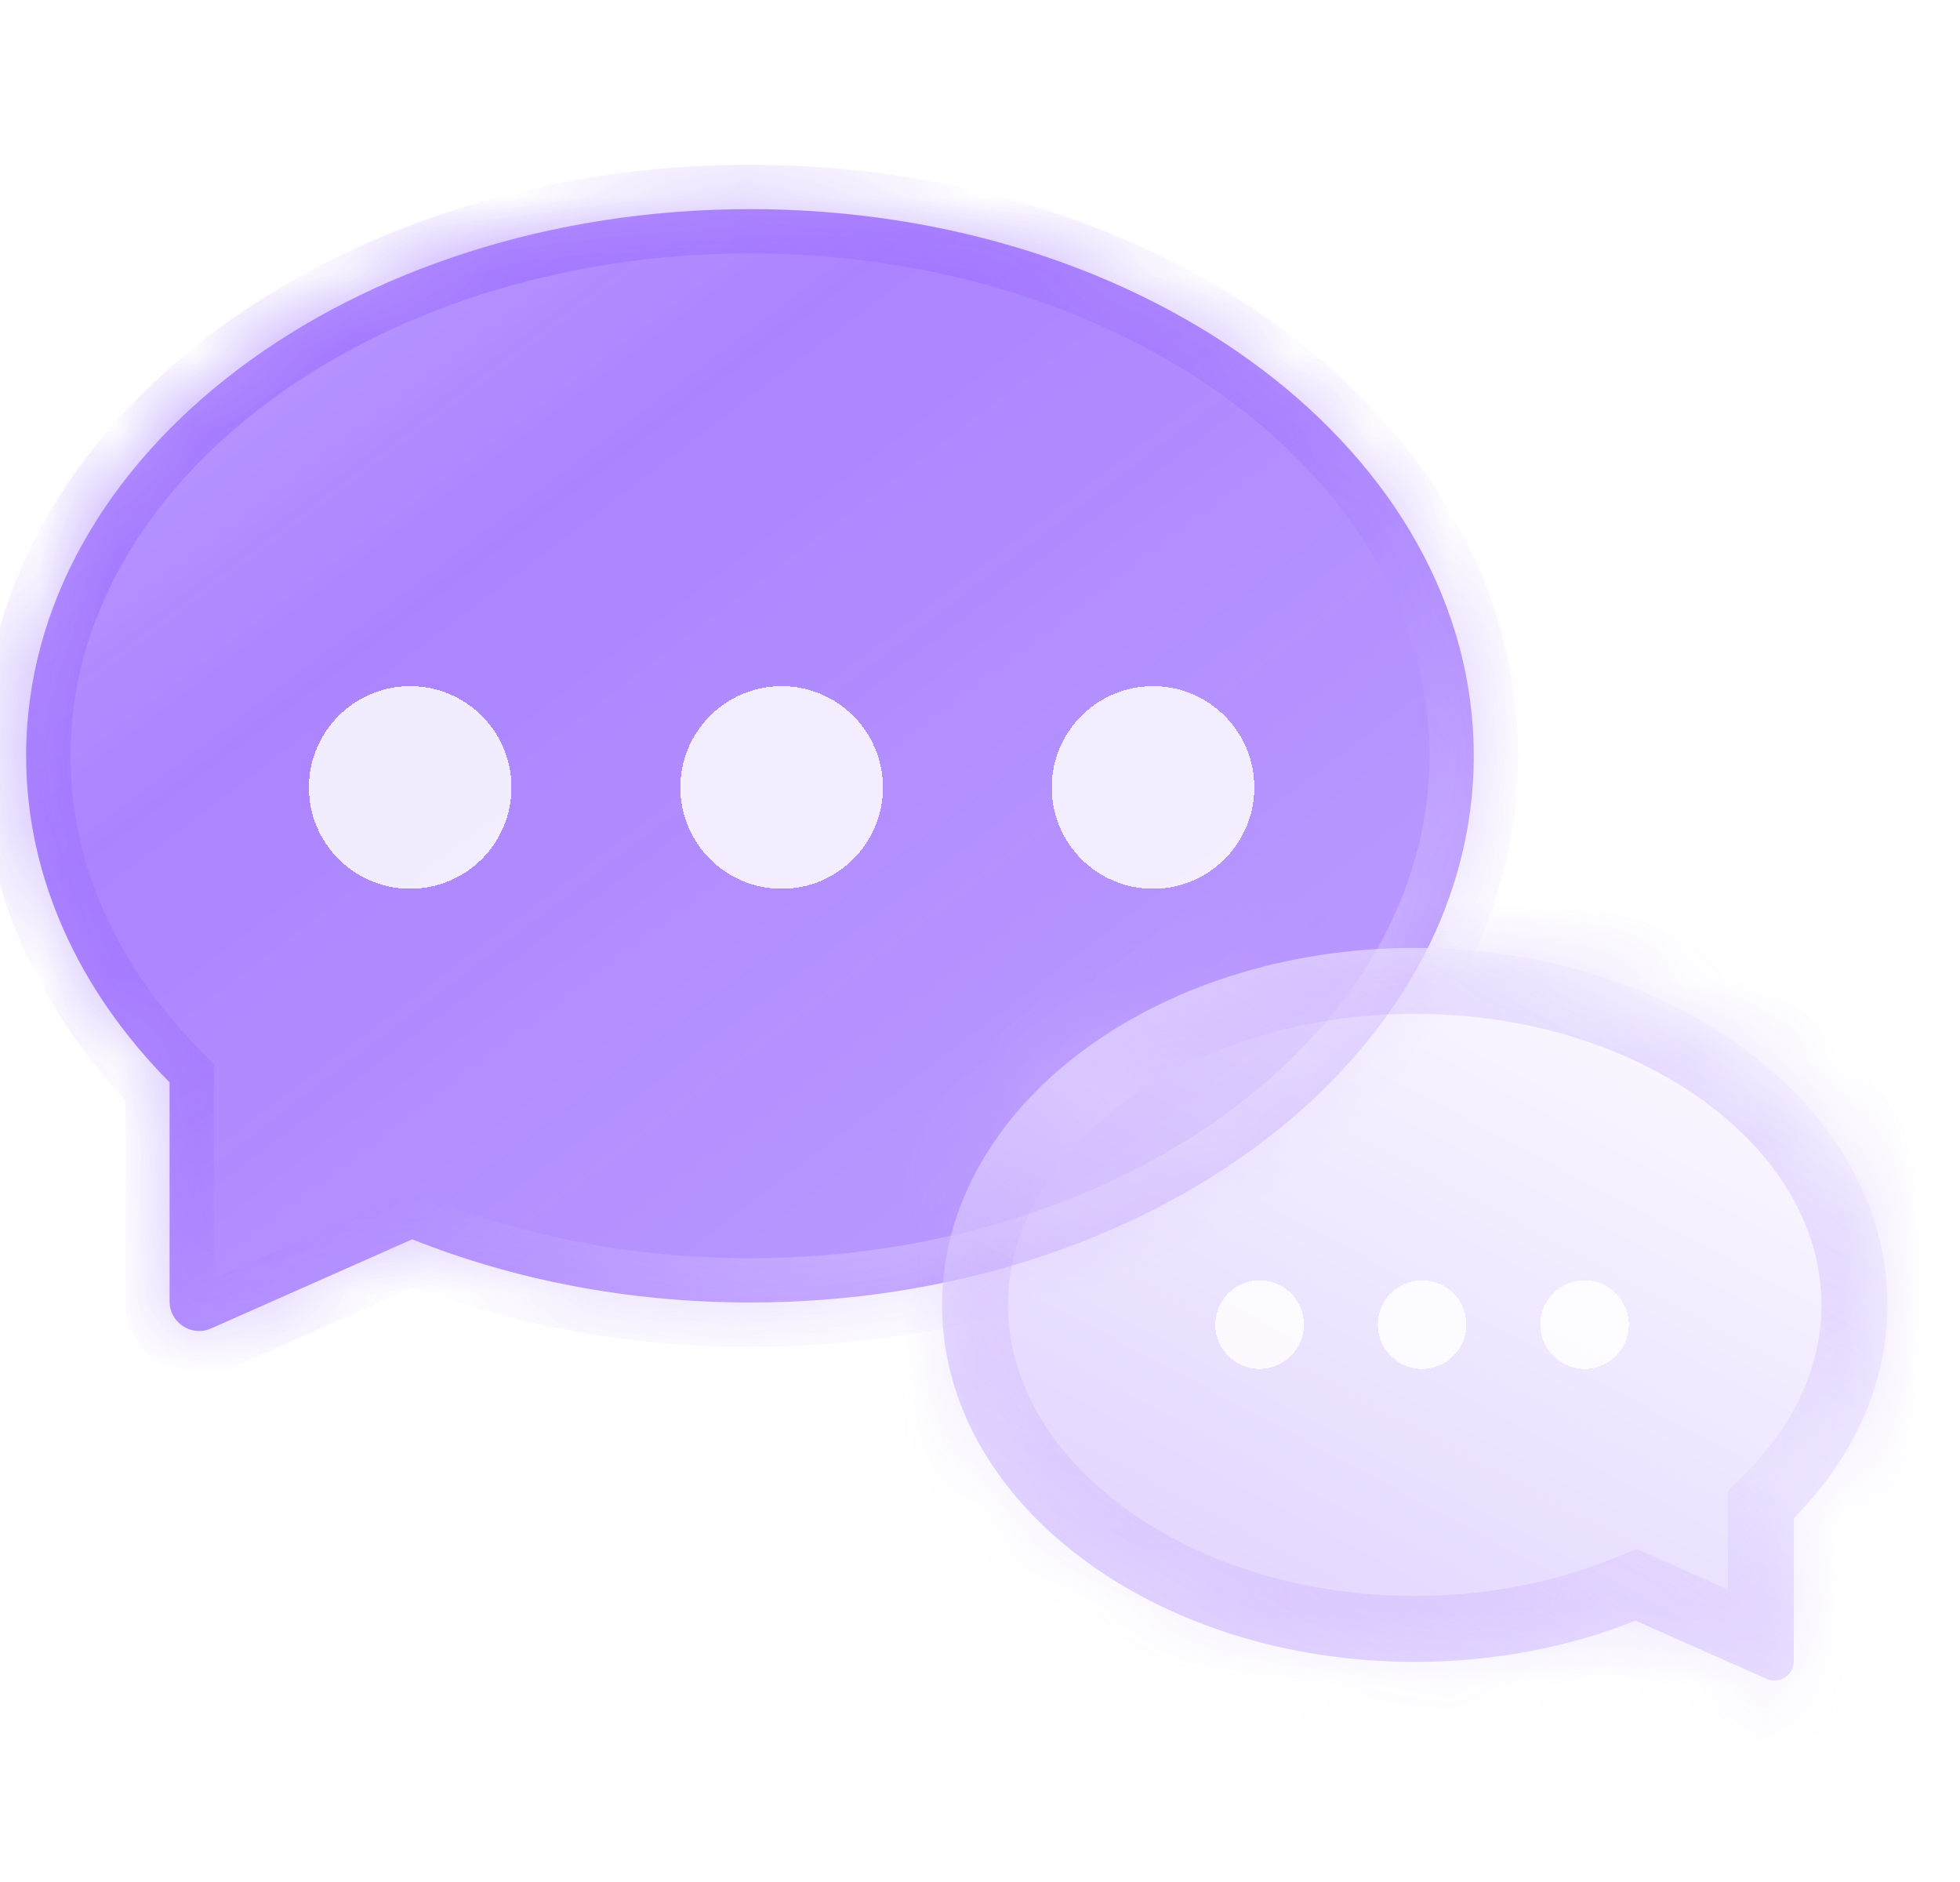 <svg width="25" height="24" viewBox="0 0 25 24" fill="none" xmlns="http://www.w3.org/2000/svg">
<g opacity="0.8">
<mask id="path-1-inside-1_4822_20882" fill="white">
<path d="M9.566 2.667C14.665 2.667 18.798 5.788 18.798 9.638C18.798 13.489 14.665 16.61 9.566 16.61C8.01 16.61 6.544 16.318 5.258 15.804L2.692 16.941C2.443 17.051 2.163 16.869 2.163 16.596V13.803C1.014 12.641 0.334 11.2 0.333 9.638C0.333 5.788 4.467 2.667 9.566 2.667Z"/>
</mask>
<path d="M9.566 2.667C14.665 2.667 18.798 5.788 18.798 9.638C18.798 13.489 14.665 16.61 9.566 16.61C8.01 16.61 6.544 16.318 5.258 15.804L2.692 16.941C2.443 17.051 2.163 16.869 2.163 16.596V13.803C1.014 12.641 0.334 11.2 0.333 9.638C0.333 5.788 4.467 2.667 9.566 2.667Z" fill="url(#paint0_linear_4822_20882)" fill-opacity="0.9"/>
<path d="M9.566 2.667V2.101H9.566L9.566 2.667ZM18.798 9.638L19.364 9.638V9.638H18.798ZM9.566 16.61L9.566 17.175H9.566V16.61ZM5.258 15.804L5.468 15.279L5.247 15.191L5.029 15.288L5.258 15.804ZM2.692 16.941L2.92 17.458L2.921 17.458L2.692 16.941ZM2.163 16.596H1.597L1.597 16.597L2.163 16.596ZM2.163 13.803H2.728V13.571L2.565 13.406L2.163 13.803ZM0.333 9.638H-0.232V9.638L0.333 9.638ZM9.566 2.667V3.232C12.004 3.232 14.19 3.979 15.754 5.16C17.317 6.34 18.233 7.929 18.233 9.638H18.798H19.364C19.364 7.497 18.213 5.6 16.435 4.258C14.657 2.915 12.227 2.101 9.566 2.101V2.667ZM18.798 9.638L18.233 9.638C18.233 11.347 17.317 12.936 15.754 14.117C14.19 15.298 12.004 16.045 9.566 16.045V16.61V17.175C12.227 17.175 14.657 16.362 16.435 15.019C18.213 13.677 19.364 11.78 19.364 9.638L18.798 9.638ZM9.566 16.61L9.566 16.045C8.08 16.045 6.686 15.766 5.468 15.279L5.258 15.804L5.049 16.329C6.403 16.87 7.94 17.175 9.566 17.175L9.566 16.61ZM5.258 15.804L5.029 15.288L2.463 16.424L2.692 16.941L2.921 17.458L5.487 16.321L5.258 15.804ZM2.692 16.941L2.464 16.424C2.588 16.369 2.728 16.46 2.728 16.596L2.163 16.596L1.597 16.597C1.598 17.278 2.298 17.733 2.92 17.458L2.692 16.941ZM2.163 16.596H2.728V13.803H2.163H1.597V16.596H2.163ZM2.163 13.803L2.565 13.406C1.502 12.331 0.899 11.027 0.899 9.638L0.333 9.638L-0.232 9.638C-0.232 11.373 0.526 12.951 1.761 14.201L2.163 13.803ZM0.333 9.638H0.899C0.899 7.929 1.815 6.34 3.378 5.16C4.942 3.979 7.128 3.232 9.566 3.232L9.566 2.667L9.566 2.101C6.905 2.101 4.475 2.915 2.697 4.258C0.919 5.6 -0.232 7.497 -0.232 9.638H0.333Z" fill="url(#paint1_linear_4822_20882)" mask="url(#path-1-inside-1_4822_20882)"/>
</g>
<mask id="path-3-inside-2_4822_20882" fill="white">
<path d="M18.045 12.088C14.716 12.088 12.016 14.126 12.016 16.641C12.016 19.155 14.715 21.193 18.045 21.193C19.062 21.193 20.02 21.003 20.86 20.667L22.535 21.41C22.697 21.482 22.88 21.362 22.88 21.184V19.36C23.63 18.601 24.075 17.66 24.075 16.641C24.075 14.126 21.375 12.088 18.045 12.088Z"/>
</mask>
<path d="M18.045 12.088C14.716 12.088 12.016 14.126 12.016 16.641C12.016 19.155 14.715 21.193 18.045 21.193C19.062 21.193 20.02 21.003 20.86 20.667L22.535 21.41C22.697 21.482 22.88 21.362 22.88 21.184V19.36C23.63 18.601 24.075 17.66 24.075 16.641C24.075 14.126 21.375 12.088 18.045 12.088Z" fill="url(#paint2_linear_4822_20882)" fill-opacity="0.72"/>
<path d="M18.045 12.088V11.246H18.045L18.045 12.088ZM12.016 16.641H11.175V16.64L12.016 16.641ZM18.045 21.193L18.045 22.035H18.045V21.193ZM20.86 20.667L20.548 19.886L20.877 19.754L21.201 19.898L20.86 20.667ZM22.535 21.41L22.195 22.18L22.193 22.179L22.535 21.41ZM22.88 21.184H23.722V21.184L22.88 21.184ZM22.88 19.36H22.039V19.015L22.282 18.769L22.88 19.36ZM24.075 16.641L24.916 16.64V16.641H24.075ZM18.045 12.088V12.929C16.546 12.929 15.221 13.389 14.289 14.093C13.358 14.796 12.857 15.705 12.857 16.641L12.016 16.641L11.175 16.64C11.175 15.062 12.024 13.694 13.275 12.75C14.525 11.806 16.215 11.246 18.045 11.246V12.088ZM12.016 16.641H12.857C12.857 17.576 13.358 18.485 14.289 19.188C15.221 19.892 16.546 20.352 18.045 20.352V21.193V22.035C16.215 22.035 14.525 21.475 13.275 20.531C12.024 19.587 11.175 18.22 11.175 16.641H12.016ZM18.045 21.193L18.045 20.352C18.958 20.352 19.809 20.181 20.548 19.886L20.86 20.667L21.172 21.448C20.23 21.824 19.167 22.035 18.045 22.035L18.045 21.193ZM20.86 20.667L21.201 19.898L22.876 20.641L22.535 21.41L22.193 22.179L20.519 21.436L20.86 20.667ZM22.535 21.41L22.874 20.64C22.48 20.466 22.039 20.756 22.039 21.184L22.88 21.184L23.722 21.184C23.722 21.969 22.915 22.498 22.195 22.18L22.535 21.41ZM22.88 21.184H22.039V19.36H22.88H23.722V21.184H22.88ZM22.88 19.36L22.282 18.769C22.904 18.14 23.233 17.402 23.233 16.641H24.075H24.916C24.916 17.918 24.357 19.063 23.479 19.952L22.88 19.36ZM24.075 16.641L23.233 16.641C23.233 15.705 22.733 14.796 21.802 14.093C20.87 13.389 19.545 12.929 18.045 12.929L18.045 12.088L18.045 11.246C19.876 11.246 21.565 11.806 22.816 12.75C24.066 13.694 24.916 15.062 24.916 16.64L24.075 16.641Z" fill="url(#paint3_linear_4822_20882)" fill-opacity="0.48" mask="url(#path-3-inside-2_4822_20882)"/>
<g filter="url(#filter0_d_4822_20882)">
<circle cx="5.017" cy="9.827" r="1.292" fill="white" fill-opacity="0.84" shape-rendering="crispEdges"/>
</g>
<g filter="url(#filter1_d_4822_20882)">
<circle cx="9.755" cy="9.827" r="1.292" fill="white" fill-opacity="0.84" shape-rendering="crispEdges"/>
</g>
<g filter="url(#filter2_d_4822_20882)">
<circle cx="14.492" cy="9.827" r="1.292" fill="white" fill-opacity="0.84" shape-rendering="crispEdges"/>
</g>
<g filter="url(#filter3_d_4822_20882)">
<circle cx="15.972" cy="16.798" r="0.565" fill="white" fill-opacity="0.84" shape-rendering="crispEdges"/>
</g>
<g filter="url(#filter4_d_4822_20882)">
<circle cx="18.045" cy="16.798" r="0.565" fill="white" fill-opacity="0.84" shape-rendering="crispEdges"/>
</g>
<g filter="url(#filter5_d_4822_20882)">
<circle cx="20.117" cy="16.798" r="0.565" fill="white" fill-opacity="0.84" shape-rendering="crispEdges"/>
</g>
<defs>
<filter id="filter0_d_4822_20882" x="3.725" y="8.535" width="2.799" height="2.799" filterUnits="userSpaceOnUse" color-interpolation-filters="sRGB">
<feFlood flood-opacity="0" result="BackgroundImageFix"/>
<feColorMatrix in="SourceAlpha" type="matrix" values="0 0 0 0 0 0 0 0 0 0 0 0 0 0 0 0 0 0 127 0" result="hardAlpha"/>
<feOffset dx="0.215" dy="0.215"/>
<feComposite in2="hardAlpha" operator="out"/>
<feColorMatrix type="matrix" values="0 0 0 0 0 0 0 0 0 0 0 0 0 0 0 0 0 0 0.05 0"/>
<feBlend mode="normal" in2="BackgroundImageFix" result="effect1_dropShadow_4822_20882"/>
<feBlend mode="normal" in="SourceGraphic" in2="effect1_dropShadow_4822_20882" result="shape"/>
</filter>
<filter id="filter1_d_4822_20882" x="8.463" y="8.535" width="2.799" height="2.799" filterUnits="userSpaceOnUse" color-interpolation-filters="sRGB">
<feFlood flood-opacity="0" result="BackgroundImageFix"/>
<feColorMatrix in="SourceAlpha" type="matrix" values="0 0 0 0 0 0 0 0 0 0 0 0 0 0 0 0 0 0 127 0" result="hardAlpha"/>
<feOffset dx="0.215" dy="0.215"/>
<feComposite in2="hardAlpha" operator="out"/>
<feColorMatrix type="matrix" values="0 0 0 0 0 0 0 0 0 0 0 0 0 0 0 0 0 0 0.05 0"/>
<feBlend mode="normal" in2="BackgroundImageFix" result="effect1_dropShadow_4822_20882"/>
<feBlend mode="normal" in="SourceGraphic" in2="effect1_dropShadow_4822_20882" result="shape"/>
</filter>
<filter id="filter2_d_4822_20882" x="13.2" y="8.535" width="2.799" height="2.799" filterUnits="userSpaceOnUse" color-interpolation-filters="sRGB">
<feFlood flood-opacity="0" result="BackgroundImageFix"/>
<feColorMatrix in="SourceAlpha" type="matrix" values="0 0 0 0 0 0 0 0 0 0 0 0 0 0 0 0 0 0 127 0" result="hardAlpha"/>
<feOffset dx="0.215" dy="0.215"/>
<feComposite in2="hardAlpha" operator="out"/>
<feColorMatrix type="matrix" values="0 0 0 0 0 0 0 0 0 0 0 0 0 0 0 0 0 0 0.05 0"/>
<feBlend mode="normal" in2="BackgroundImageFix" result="effect1_dropShadow_4822_20882"/>
<feBlend mode="normal" in="SourceGraphic" in2="effect1_dropShadow_4822_20882" result="shape"/>
</filter>
<filter id="filter3_d_4822_20882" x="15.407" y="16.233" width="1.225" height="1.225" filterUnits="userSpaceOnUse" color-interpolation-filters="sRGB">
<feFlood flood-opacity="0" result="BackgroundImageFix"/>
<feColorMatrix in="SourceAlpha" type="matrix" values="0 0 0 0 0 0 0 0 0 0 0 0 0 0 0 0 0 0 127 0" result="hardAlpha"/>
<feOffset dx="0.094" dy="0.094"/>
<feComposite in2="hardAlpha" operator="out"/>
<feColorMatrix type="matrix" values="0 0 0 0 0 0 0 0 0 0 0 0 0 0 0 0 0 0 0.05 0"/>
<feBlend mode="normal" in2="BackgroundImageFix" result="effect1_dropShadow_4822_20882"/>
<feBlend mode="normal" in="SourceGraphic" in2="effect1_dropShadow_4822_20882" result="shape"/>
</filter>
<filter id="filter4_d_4822_20882" x="17.48" y="16.233" width="1.225" height="1.225" filterUnits="userSpaceOnUse" color-interpolation-filters="sRGB">
<feFlood flood-opacity="0" result="BackgroundImageFix"/>
<feColorMatrix in="SourceAlpha" type="matrix" values="0 0 0 0 0 0 0 0 0 0 0 0 0 0 0 0 0 0 127 0" result="hardAlpha"/>
<feOffset dx="0.094" dy="0.094"/>
<feComposite in2="hardAlpha" operator="out"/>
<feColorMatrix type="matrix" values="0 0 0 0 0 0 0 0 0 0 0 0 0 0 0 0 0 0 0.05 0"/>
<feBlend mode="normal" in2="BackgroundImageFix" result="effect1_dropShadow_4822_20882"/>
<feBlend mode="normal" in="SourceGraphic" in2="effect1_dropShadow_4822_20882" result="shape"/>
</filter>
<filter id="filter5_d_4822_20882" x="19.552" y="16.233" width="1.225" height="1.225" filterUnits="userSpaceOnUse" color-interpolation-filters="sRGB">
<feFlood flood-opacity="0" result="BackgroundImageFix"/>
<feColorMatrix in="SourceAlpha" type="matrix" values="0 0 0 0 0 0 0 0 0 0 0 0 0 0 0 0 0 0 127 0" result="hardAlpha"/>
<feOffset dx="0.094" dy="0.094"/>
<feComposite in2="hardAlpha" operator="out"/>
<feColorMatrix type="matrix" values="0 0 0 0 0 0 0 0 0 0 0 0 0 0 0 0 0 0 0.05 0"/>
<feBlend mode="normal" in2="BackgroundImageFix" result="effect1_dropShadow_4822_20882"/>
<feBlend mode="normal" in="SourceGraphic" in2="effect1_dropShadow_4822_20882" result="shape"/>
</filter>
<linearGradient id="paint0_linear_4822_20882" x1="0.57" y1="3.003" x2="13.761" y2="20.376" gradientUnits="userSpaceOnUse">
<stop stop-color="#6821FF" stop-opacity="0.6"/>
<stop offset="0.303" stop-color="#6821FF" stop-opacity="0.77"/>
<stop offset="1" stop-color="#6821FF" stop-opacity="0.6"/>
</linearGradient>
<linearGradient id="paint1_linear_4822_20882" x1="2.432" y1="2.667" x2="12.866" y2="19.596" gradientUnits="userSpaceOnUse">
<stop stop-color="#8349FF" stop-opacity="0.77"/>
<stop offset="0.5" stop-color="#8349FF" stop-opacity="0.4"/>
<stop offset="1" stop-color="white" stop-opacity="0.77"/>
</linearGradient>
<linearGradient id="paint2_linear_4822_20882" x1="23.611" y1="12.088" x2="17.616" y2="23.324" gradientUnits="userSpaceOnUse">
<stop stop-color="white" stop-opacity="0.9"/>
<stop offset="1" stop-color="#CDB6FF" stop-opacity="0.9"/>
</linearGradient>
<linearGradient id="paint3_linear_4822_20882" x1="23.765" y1="12.088" x2="17.358" y2="23.279" gradientUnits="userSpaceOnUse">
<stop stop-color="#8349FF" stop-opacity="0.3"/>
<stop offset="0.5" stop-color="#E2D3FF" stop-opacity="0.73"/>
<stop offset="1" stop-color="#8349FF" stop-opacity="0.08"/>
</linearGradient>
</defs>
</svg>
